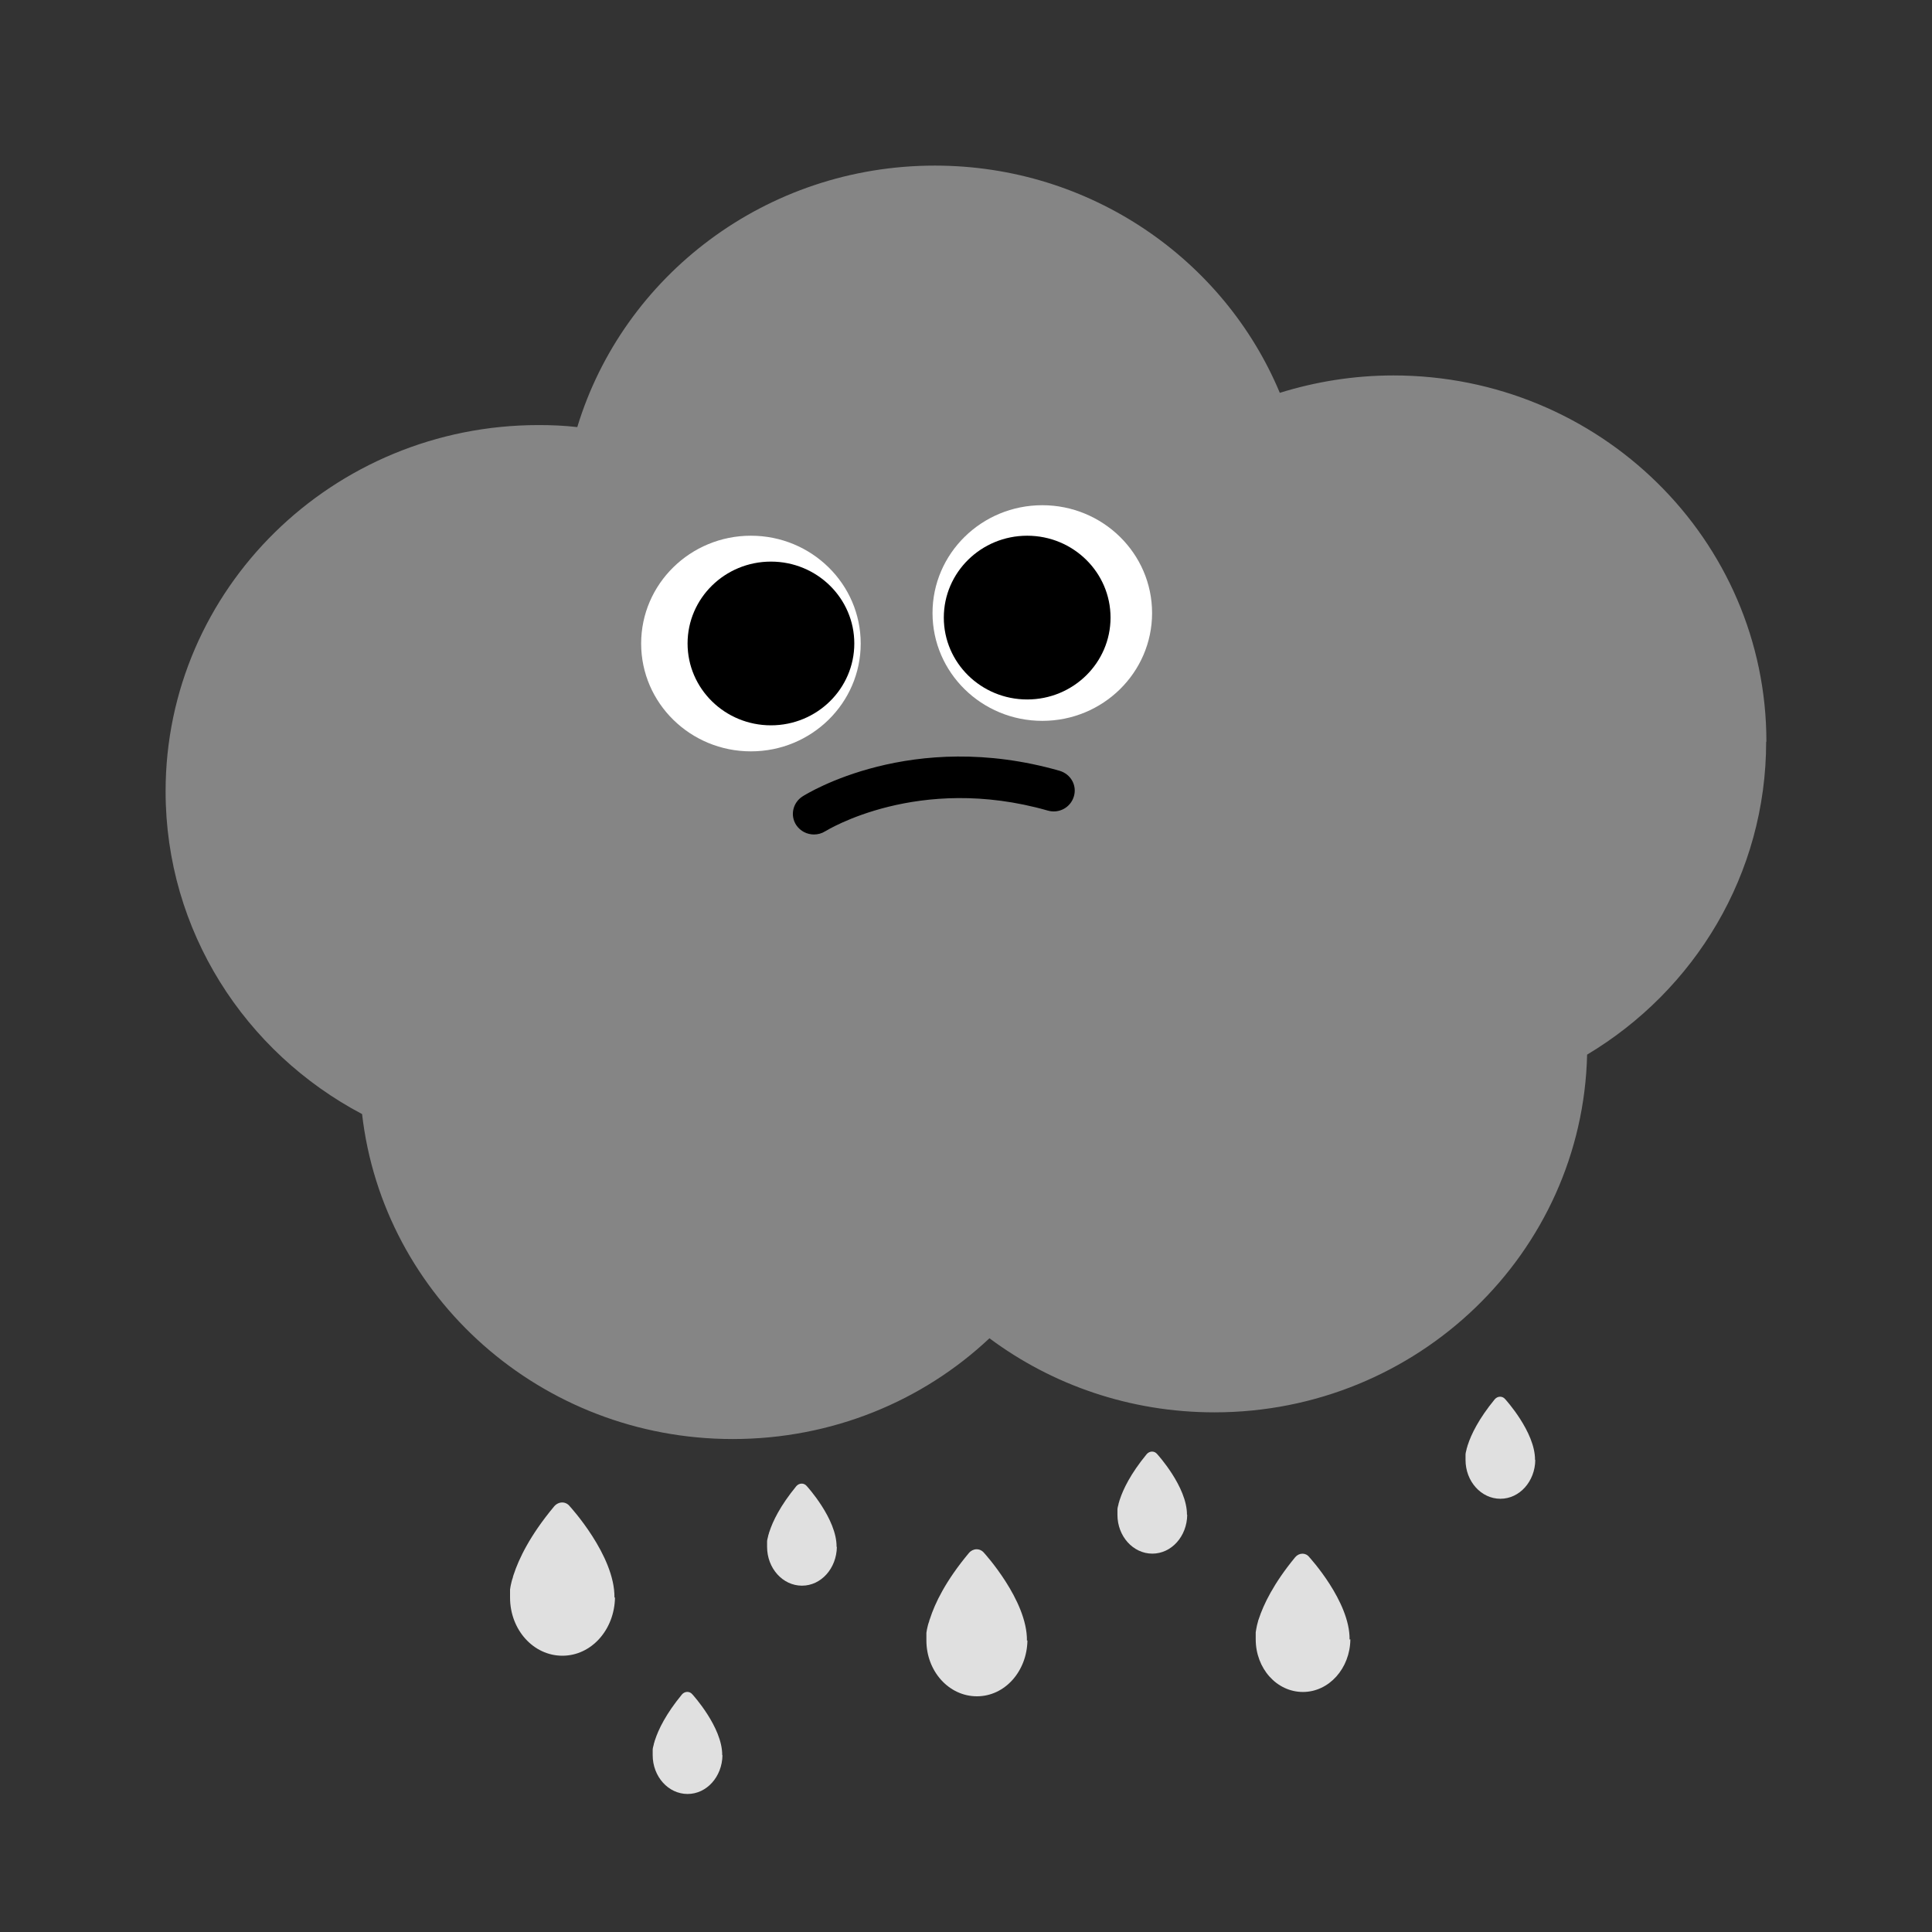 <svg width="70" height="70" viewBox="0 0 70 70" fill="none" xmlns="http://www.w3.org/2000/svg">
<rect x="0" y="0" width="70" height="70" fill="#333333" stroke="none"/>
<g clip-path="url(#clip0_3090_76651)">
<path d="M63.991 26.875C63.991 31.676 61.398 35.883 57.504 38.211C57.337 45.394 51.361 51.172 44.001 51.172C40.943 51.172 38.118 50.177 35.85 48.488C33.434 50.761 30.154 52.139 26.548 52.139C19.605 52.139 13.881 46.992 13.119 40.365C8.881 38.129 6 33.729 6 28.673C6 21.343 12.05 15.401 19.513 15.401C19.986 15.401 20.451 15.42 20.916 15.474C22.579 9.998 27.747 6 33.871 6C39.512 6 44.354 9.405 46.37 14.233C47.662 13.831 49.047 13.603 50.487 13.603C57.95 13.603 64 19.545 64 26.875H63.991Z" fill="#858585"/>
<path d="M27.207 27.223C29.404 27.223 31.185 25.474 31.185 23.317C31.185 21.159 29.404 19.41 27.207 19.41C25.01 19.41 23.23 21.159 23.23 23.317C23.23 25.474 25.01 27.223 27.207 27.223Z" fill="white"/>
<path d="M37.765 26.118C39.961 26.118 41.742 24.369 41.742 22.211C41.742 20.054 39.961 18.305 37.765 18.305C35.568 18.305 33.787 20.054 33.787 22.211C33.787 24.369 35.568 26.118 37.765 26.118Z" fill="white"/>
<path d="M29.494 30.235C29.243 30.235 29.001 30.117 28.852 29.898C28.62 29.551 28.722 29.085 29.075 28.857C29.233 28.757 33.025 26.393 38.387 27.926C38.796 28.045 39.029 28.455 38.908 28.857C38.787 29.259 38.369 29.487 37.96 29.368C33.257 28.026 29.94 30.098 29.902 30.117C29.772 30.199 29.633 30.235 29.484 30.235H29.494Z" fill="black"/>
<path d="M37.217 25.343C38.885 25.343 40.237 24.015 40.237 22.377C40.237 20.738 38.885 19.41 37.217 19.41C35.548 19.41 34.196 20.738 34.196 22.377C34.196 24.015 35.548 25.343 37.217 25.343Z" fill="black"/>
<path d="M27.933 26.28C29.601 26.28 30.953 24.952 30.953 23.314C30.953 21.676 29.601 20.348 27.933 20.348C26.264 20.348 24.912 21.676 24.912 23.314C24.912 24.952 26.264 26.28 27.933 26.28Z" fill="black"/>
<path d="M22.282 57.882C22.263 59.05 21.427 59.99 20.376 59.99C19.326 59.99 18.48 59.05 18.48 57.882C18.48 57.882 18.48 57.818 18.48 57.7C18.48 57.681 18.48 57.663 18.48 57.645C18.48 57.626 18.48 57.608 18.48 57.59C18.49 57.508 18.508 57.416 18.536 57.307C18.546 57.261 18.564 57.207 18.583 57.152C18.583 57.124 18.601 57.088 18.611 57.051C18.796 56.486 19.196 55.637 20.079 54.578C20.237 54.395 20.497 54.386 20.646 54.578C20.646 54.578 22.282 56.358 22.263 57.882H22.282Z" fill="#E0E0E0"/>
<path d="M37.226 59.434C37.208 60.556 36.408 61.46 35.395 61.46C34.382 61.46 33.565 60.556 33.565 59.434C33.565 59.434 33.565 59.379 33.565 59.26C33.565 59.251 33.565 59.233 33.565 59.215C33.565 59.205 33.565 59.178 33.565 59.16C33.574 59.087 33.592 58.995 33.62 58.886C33.63 58.84 33.648 58.795 33.667 58.74C33.667 58.712 33.685 58.685 33.695 58.649C33.871 58.101 34.252 57.289 35.107 56.266C35.256 56.093 35.507 56.084 35.656 56.266C35.656 56.266 37.226 57.982 37.208 59.443L37.226 59.434Z" fill="#E0E0E0"/>
<path d="M26.176 63.593C26.167 64.369 25.609 64.999 24.912 64.999C24.215 64.999 23.648 64.369 23.648 63.593C23.648 63.593 23.648 63.556 23.648 63.474C23.648 63.465 23.648 63.456 23.648 63.438C23.648 63.429 23.648 63.41 23.648 63.401C23.648 63.346 23.667 63.283 23.686 63.21C23.686 63.182 23.704 63.146 23.713 63.109C23.713 63.091 23.723 63.073 23.732 63.045C23.853 62.671 24.122 62.105 24.708 61.393C24.81 61.275 24.987 61.265 25.089 61.393C25.089 61.393 26.176 62.58 26.167 63.593H26.176Z" fill="#E0E0E0"/>
<path d="M30.321 56.046C30.311 56.822 29.754 57.452 29.057 57.452C28.36 57.452 27.793 56.822 27.793 56.046C27.793 56.046 27.793 56.01 27.793 55.927C27.793 55.918 27.793 55.909 27.793 55.891C27.793 55.882 27.793 55.864 27.793 55.854C27.793 55.8 27.812 55.736 27.83 55.663C27.83 55.635 27.849 55.599 27.858 55.562C27.858 55.544 27.867 55.526 27.877 55.498C27.997 55.124 28.267 54.558 28.852 53.846C28.955 53.728 29.131 53.719 29.233 53.846C29.233 53.846 30.321 55.033 30.311 56.046H30.321Z" fill="#E0E0E0"/>
<path d="M43.015 54.886C43.006 55.662 42.448 56.291 41.751 56.291C41.054 56.291 40.487 55.662 40.487 54.886C40.487 54.886 40.487 54.849 40.487 54.767C40.487 54.758 40.487 54.749 40.487 54.731C40.487 54.722 40.487 54.703 40.487 54.694C40.487 54.639 40.506 54.576 40.525 54.503C40.525 54.475 40.543 54.439 40.552 54.402C40.552 54.384 40.562 54.366 40.571 54.338C40.692 53.964 40.961 53.398 41.547 52.686C41.649 52.568 41.826 52.558 41.928 52.686C41.928 52.686 43.015 53.873 43.006 54.886H43.015Z" fill="#E0E0E0"/>
<path d="M48.926 59.395C48.917 60.445 48.155 61.303 47.207 61.303C46.259 61.303 45.497 60.454 45.497 59.395C45.497 59.395 45.497 59.34 45.497 59.231C45.497 59.222 45.497 59.203 45.497 59.185C45.497 59.176 45.497 59.149 45.497 59.14C45.506 59.067 45.525 58.984 45.544 58.884C45.553 58.838 45.571 58.793 45.581 58.747C45.581 58.72 45.599 58.692 45.609 58.656C45.776 58.145 46.138 57.378 46.928 56.42C47.068 56.255 47.309 56.246 47.439 56.42C47.439 56.42 48.917 58.026 48.898 59.404L48.926 59.395Z" fill="#E0E0E0"/>
<path d="M55.626 52.898C55.617 53.673 55.059 54.303 54.362 54.303C53.666 54.303 53.099 53.673 53.099 52.898C53.099 52.898 53.099 52.861 53.099 52.779C53.099 52.77 53.099 52.761 53.099 52.742C53.099 52.733 53.099 52.715 53.099 52.706C53.099 52.651 53.117 52.587 53.136 52.514C53.136 52.487 53.154 52.45 53.164 52.414C53.164 52.396 53.173 52.377 53.182 52.35C53.303 51.976 53.573 51.41 54.158 50.698C54.26 50.579 54.437 50.57 54.539 50.698C54.539 50.698 55.626 51.885 55.617 52.898H55.626Z" fill="#E0E0E0"/>
</g>
<defs>
<clipPath id="clip0_3090_76651">
<rect width="58" height="59" fill="white" transform="translate(6 6)"/>
</clipPath>
</defs>
</svg>
